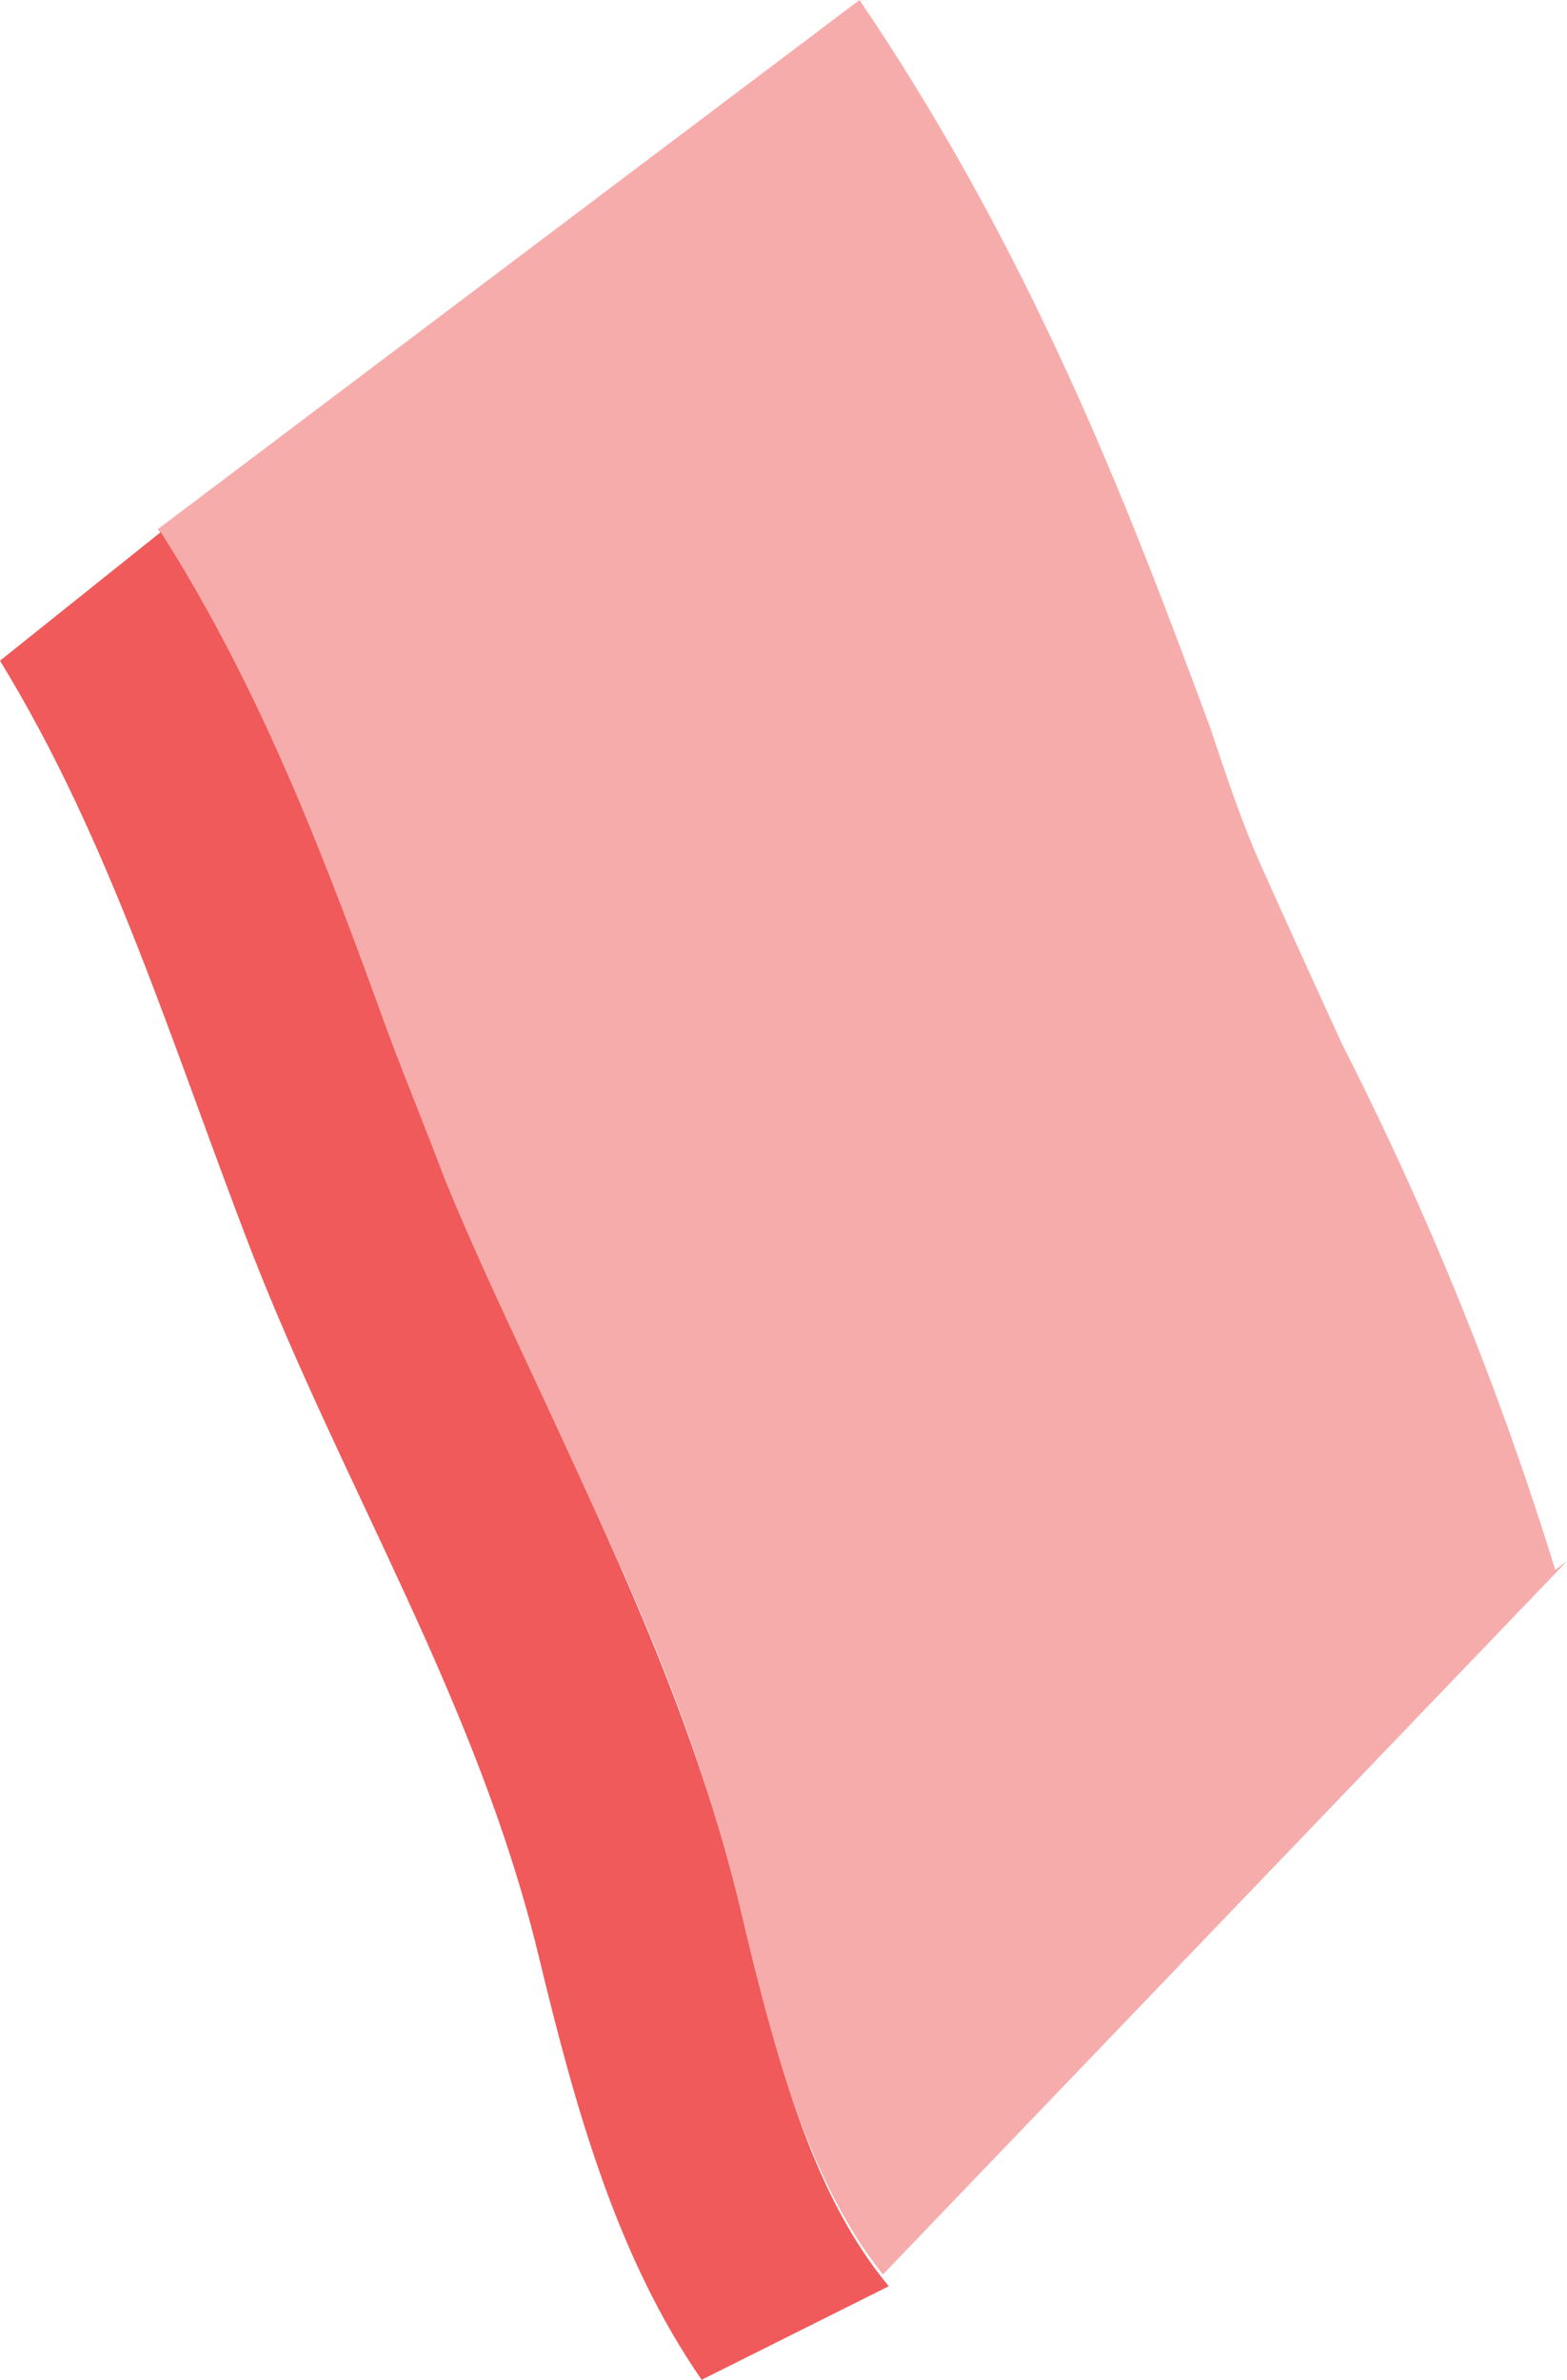 <svg xmlns="http://www.w3.org/2000/svg" viewBox="0 0 53.6 81.4"><defs><style>.a,.b{fill:#f05a5a;}.a{opacity:0.5;}</style></defs><title>sector-162</title><path class="a" d="M53.2,53.7a113.41,113.41,0,0,0-7.3-18c-1.1-2.4-2.1-4.6-2.9-6.4-.6-1.4-1.1-2.9-1.6-4.4C38.8,17.9,35.5,9,29.4,0L5.4,18.1c3.5,5.5,5.7,11.4,7.8,17.1.6,1.6,1.2,3.3,1.9,4.9,1.1,2.8,2.3,5.4,3.7,8.2,2.4,5.2,5,10.5,6.4,16.7,1.4,5.9,2.7,9.9,5,12.8L53.6,53.4Z"/><path class="b" d="M8.6,42.8c3.2,8.2,7.7,15.4,9.8,24,1.3,5.4,2.7,10.4,5.6,14.6l6.4-3.2c-2.4-2.9-3.7-7-5.1-13-1.5-6.2-4-11.5-6.4-16.7-1.3-2.8-2.6-5.5-3.7-8.2-.6-1.6-1.3-3.3-1.9-4.9C11.2,29.6,9,23.7,5.5,18.2L0,22.6C3.8,28.8,5.9,35.8,8.6,42.8Z"/></svg>